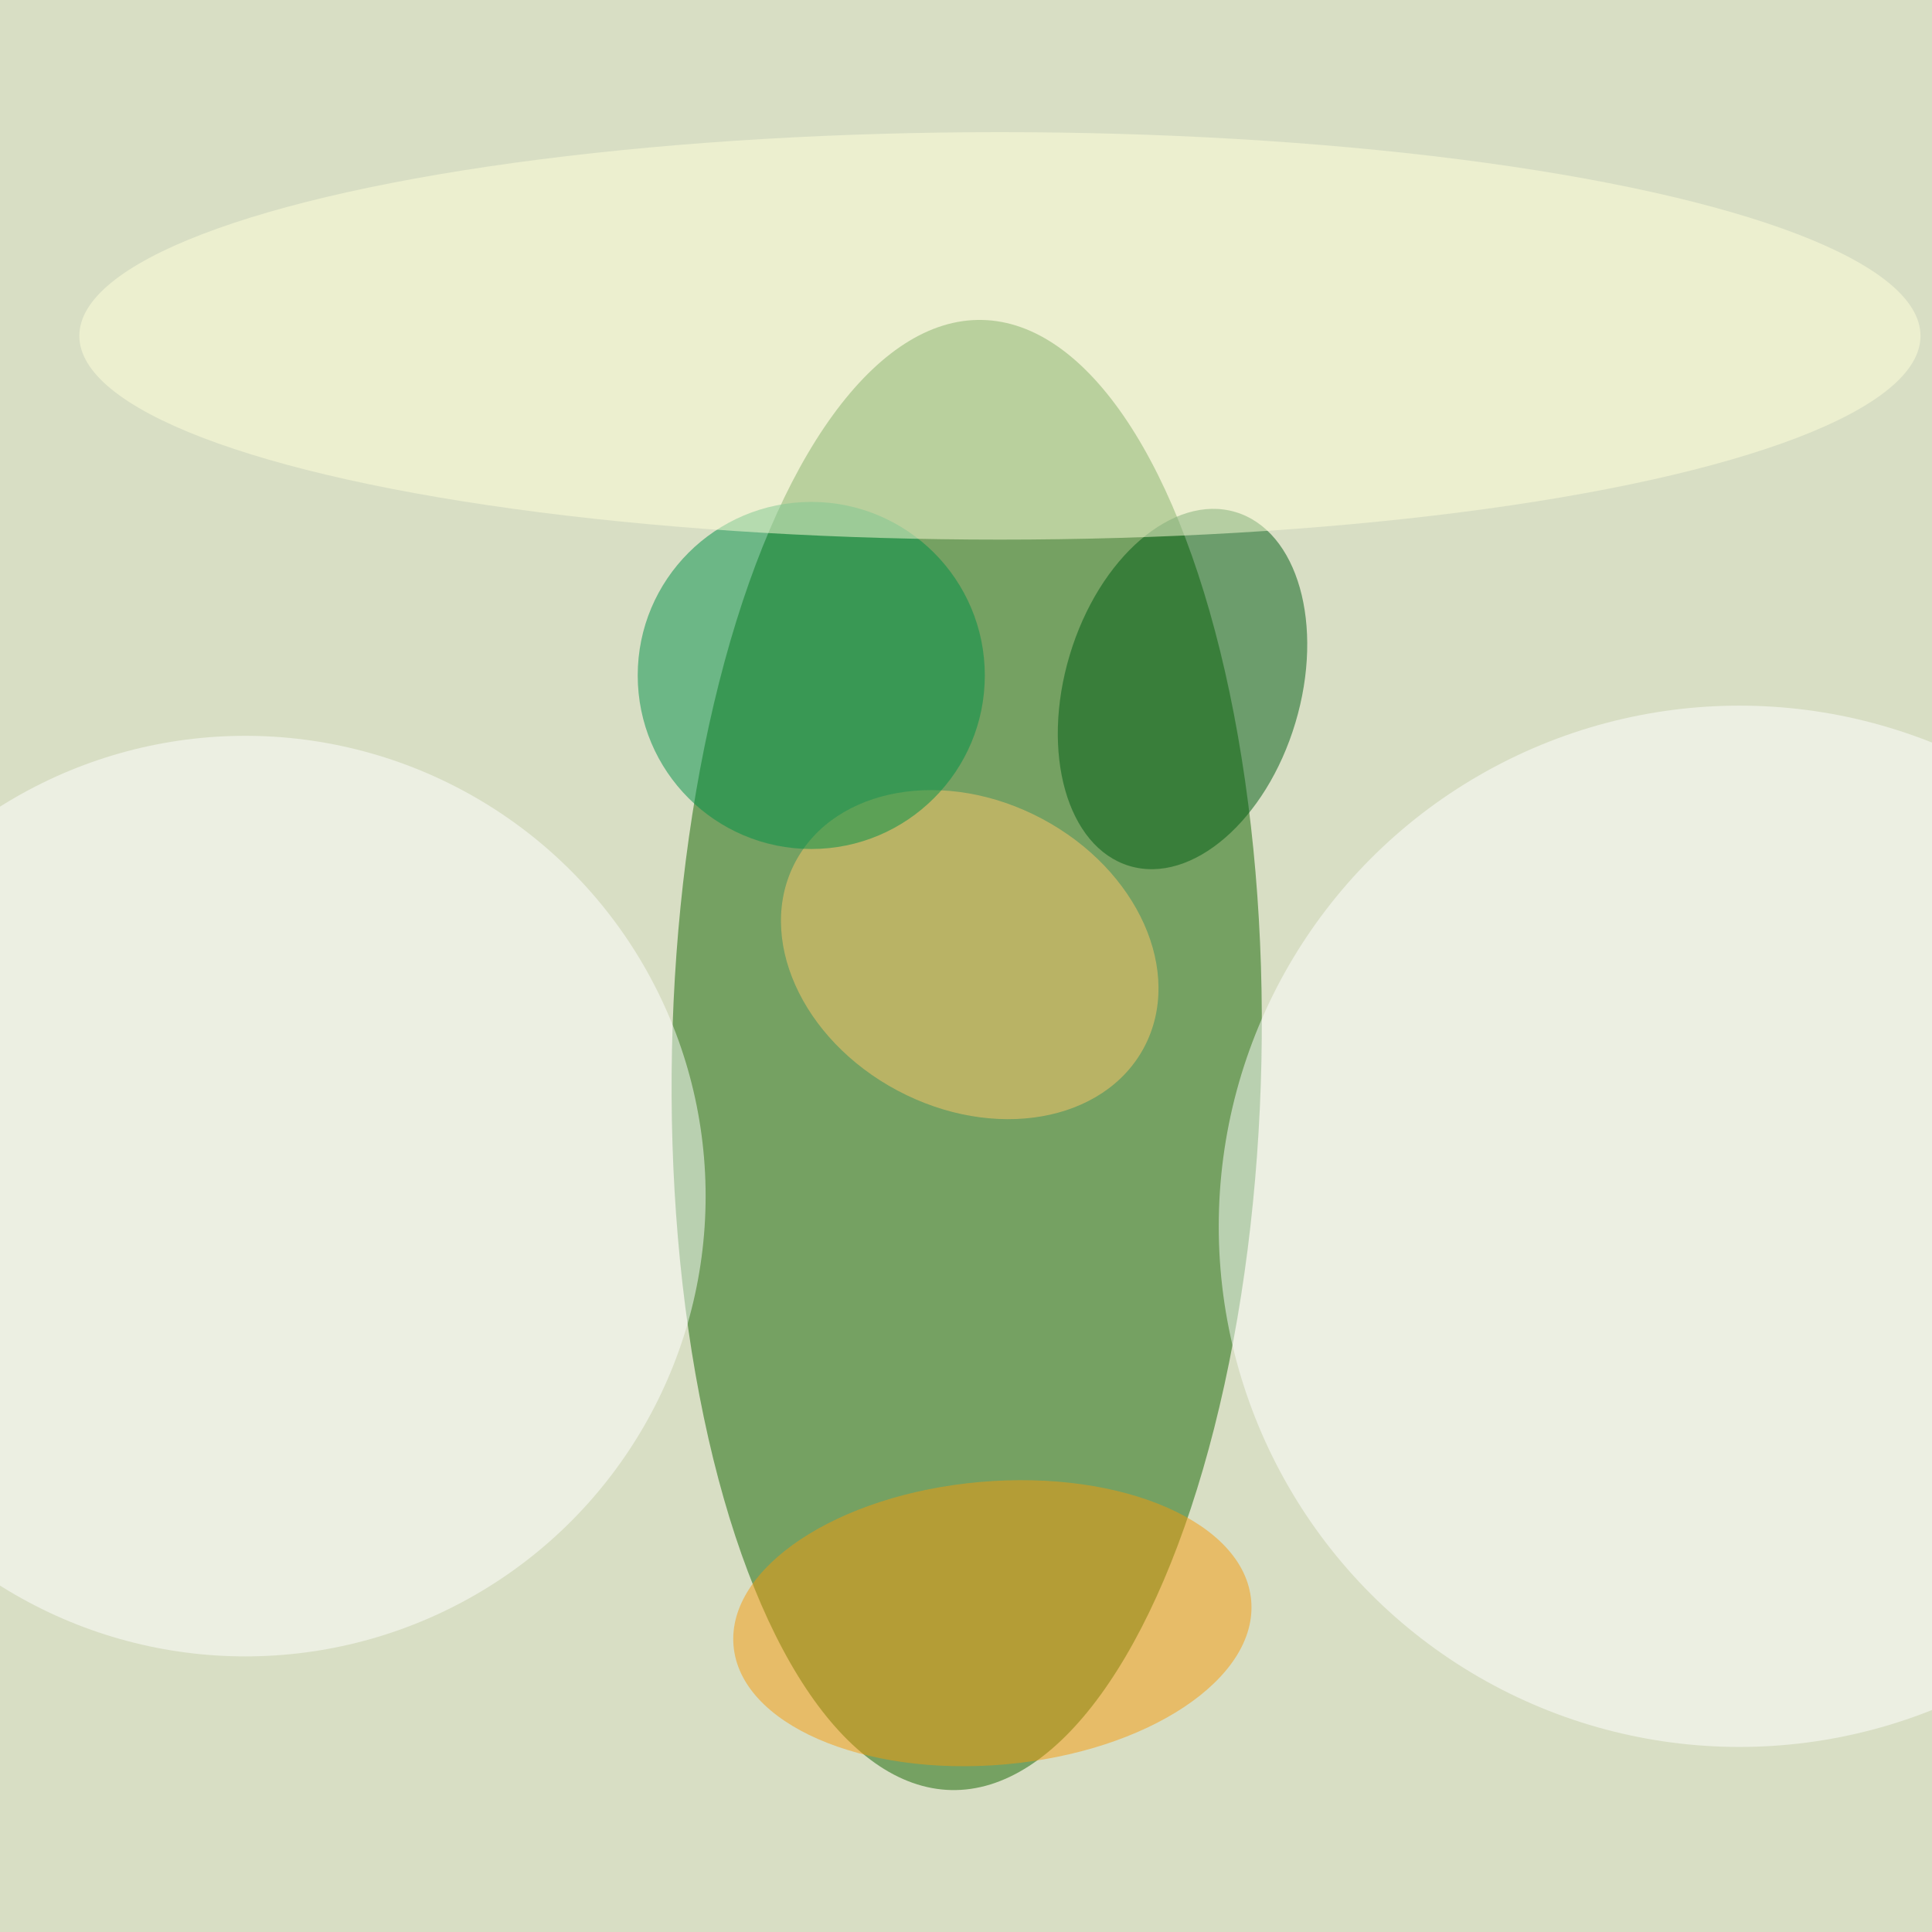 <svg xmlns="http://www.w3.org/2000/svg" viewBox="0 0 350 350"><filter id="b"><feGaussianBlur stdDeviation="12" /></filter><path fill="#d8dec4" d="M0 0h350v350H0z"/><g filter="url(#b)" transform="translate(.7 .7) scale(1.367)" fill-opacity=".5"><ellipse fill="#126400" rx="1" ry="1" transform="matrix(2.04 -97.412 39.057 .818 127.6 139.3)"/><ellipse fill="#fff" cx="230" cy="162" rx="69" ry="69"/><ellipse fill="#005c15" rx="1" ry="1" transform="matrix(-14.955 -4.483 7.03 -23.449 156.2 90.8)"/><ellipse fill="#fff" cx="32" cy="158" rx="61" ry="61"/><ellipse fill="#ffc66b" rx="1" ry="1" transform="matrix(23.103 12.292 -9.58 18.006 128 126)"/><ellipse fill="#009149" cx="107" cy="89" rx="23" ry="23"/><ellipse fill="#f69b0c" rx="1" ry="1" transform="matrix(-1.637 -18.714 34.3 -3.001 131 214.6)"/><ellipse fill="#ffffdb" cx="132" cy="44" rx="122" ry="27"/></g></svg>